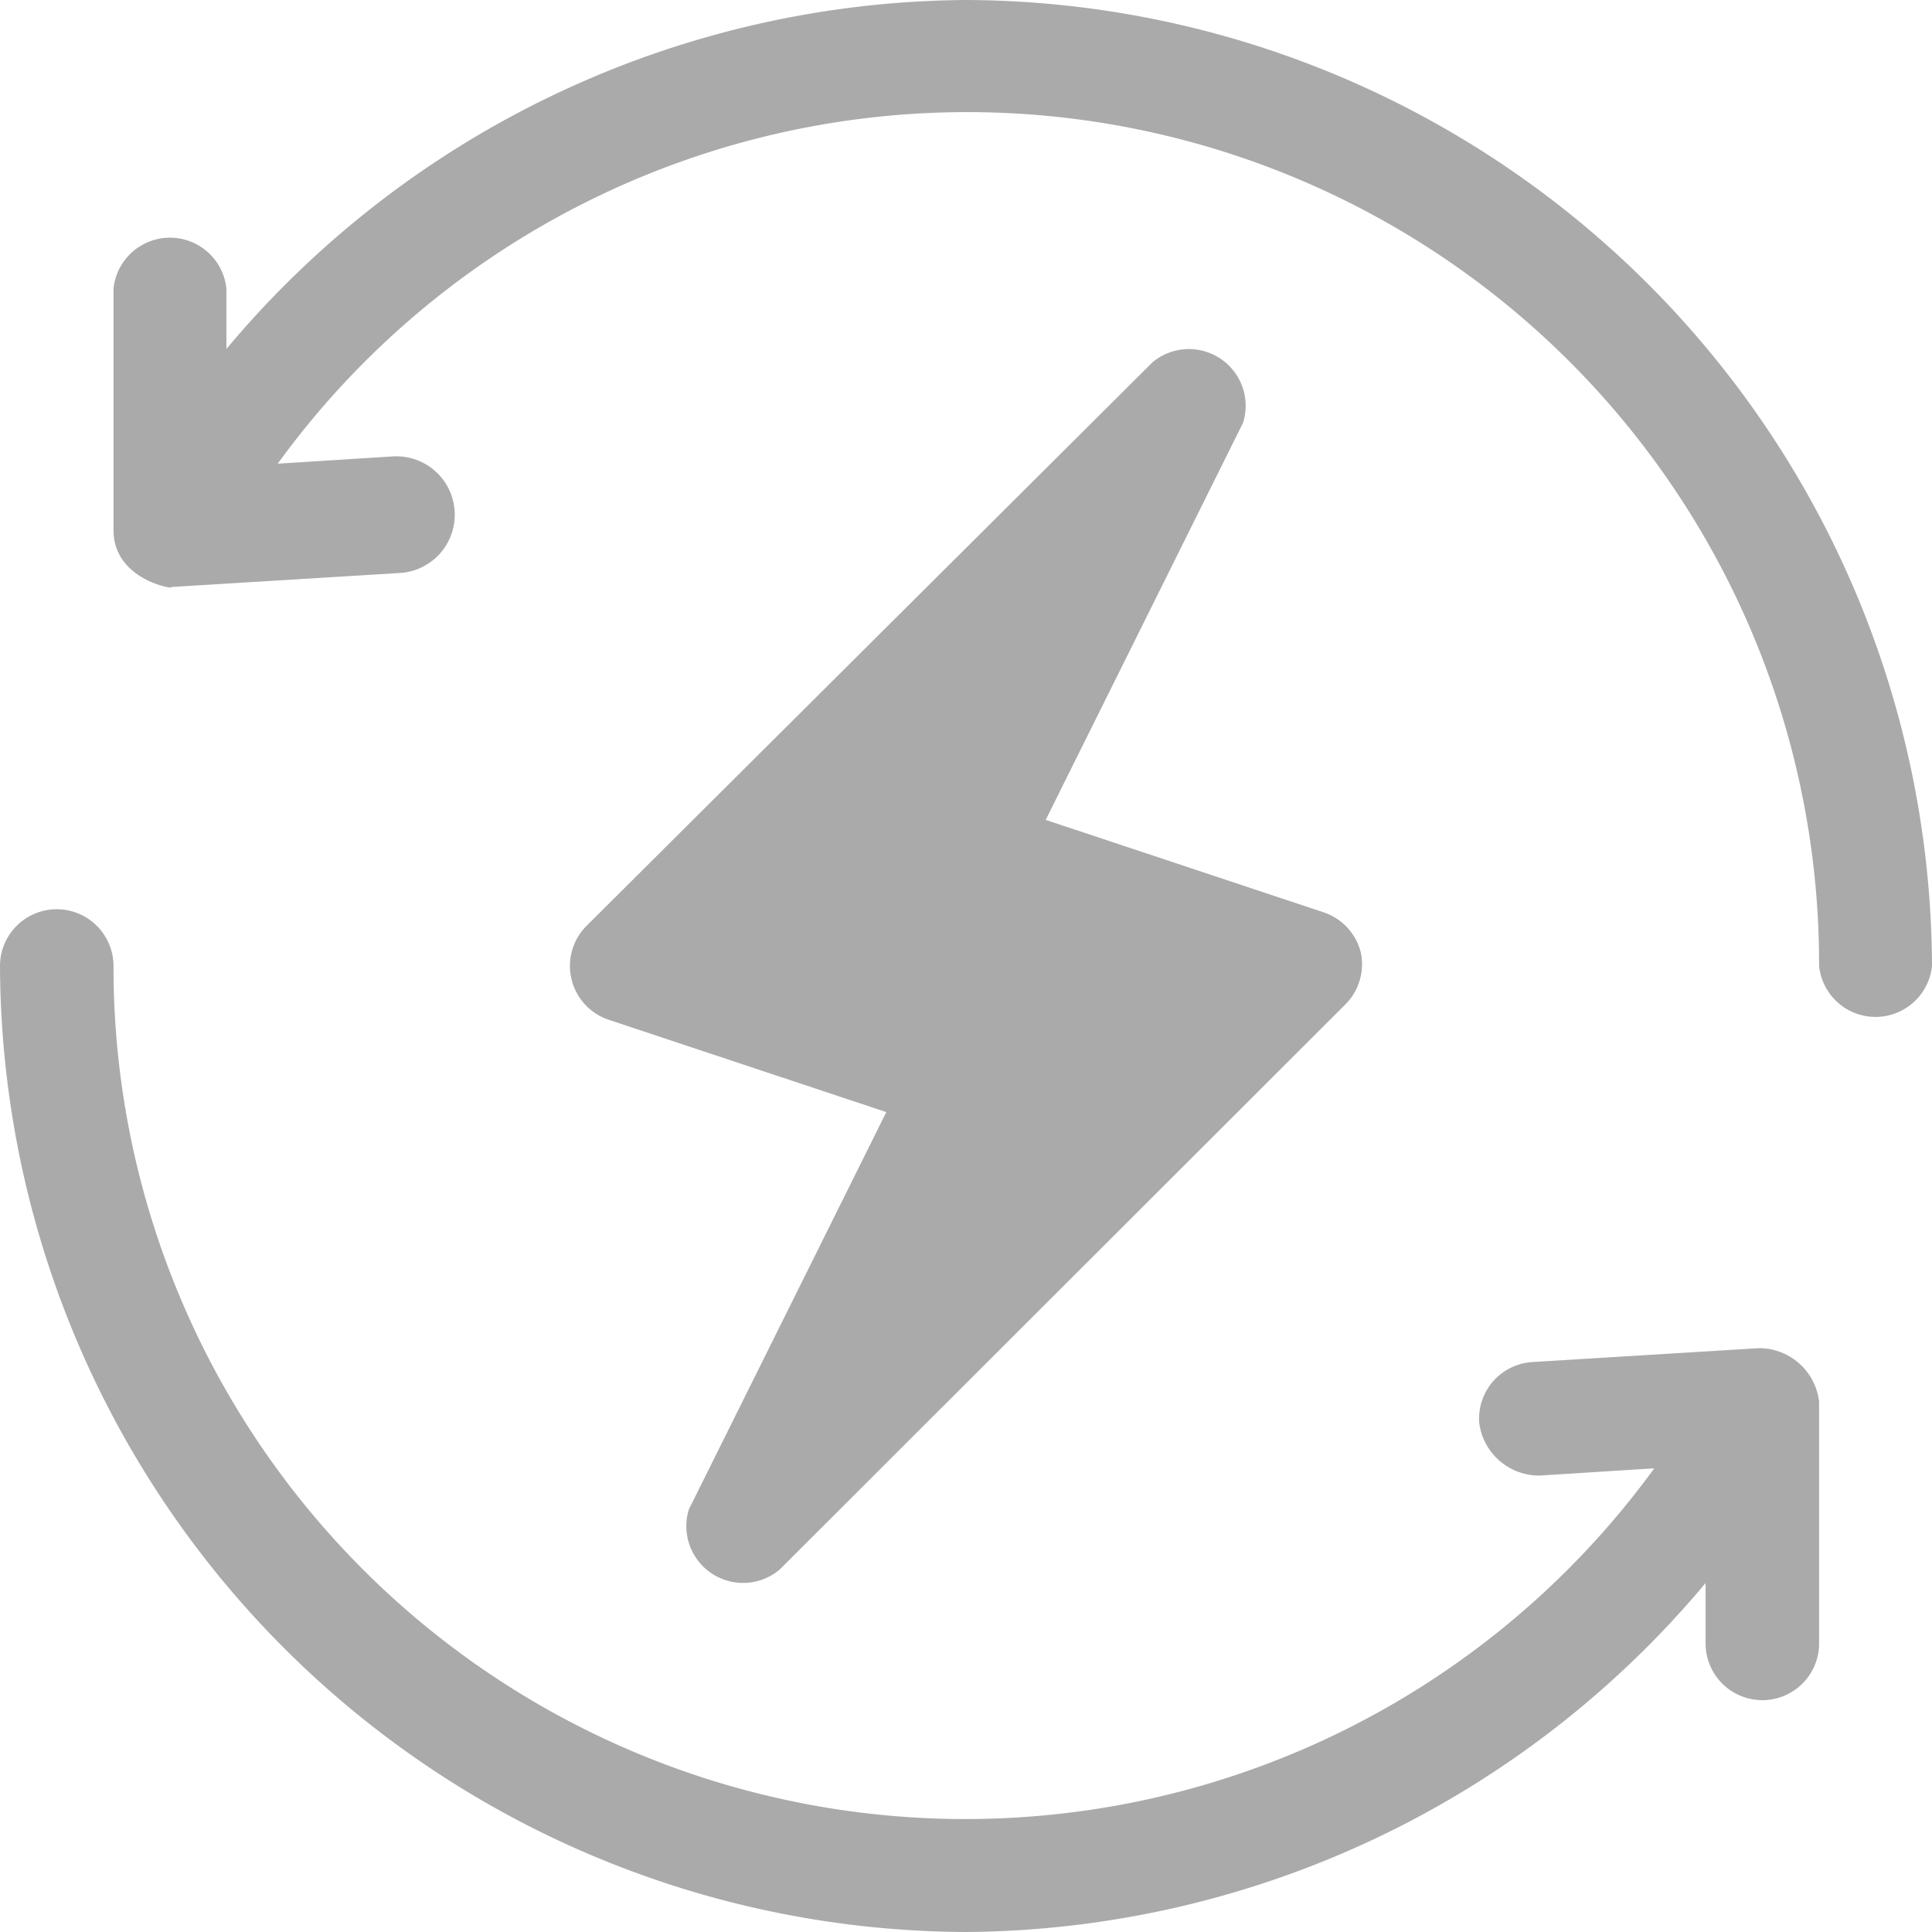 <svg id="Layer_1" data-name="Layer 1" xmlns="http://www.w3.org/2000/svg" viewBox="0 0 32 32"><defs><style>.cls-1{fill:#aaa;}</style></defs><title>Ideaab_apu</title><path class="cls-1" d="M22.54,15.78a.94.94,0,0,0-.62-.67l-4.6-1.53L20.59,7A.94.94,0,0,0,19.09,6L9.71,15.34a.94.94,0,0,0,.37,1.55l4.6,1.53L11.41,25A.94.94,0,0,0,12.91,26l9.38-9.37A.94.94,0,0,0,22.54,15.78Z"/><path class="cls-1" d="M16,0A16.11,16.11,0,0,0,3.75,5.78v-1a.94.94,0,0,0-1.87,0v4c0,.89,1.16,1,.94.94h.06l3.75-.23A.94.94,0,1,0,6.5,7.56l-1.9.12A14.11,14.11,0,0,1,30.13,16,.94.94,0,0,0,32,16,16.06,16.06,0,0,0,16,0Z"/><path class="cls-1" d="M29.13,22.33l-3.75.23a.94.94,0,0,0-.88,1,1,1,0,0,0,1,.88l1.9-.12A14.11,14.11,0,0,1,1.88,16,.94.94,0,0,0,0,16,16.06,16.06,0,0,0,16,32a16.11,16.11,0,0,0,12.25-5.78v1a.94.94,0,0,0,1.88,0v-4A1,1,0,0,0,29.13,22.33Z"/></svg>